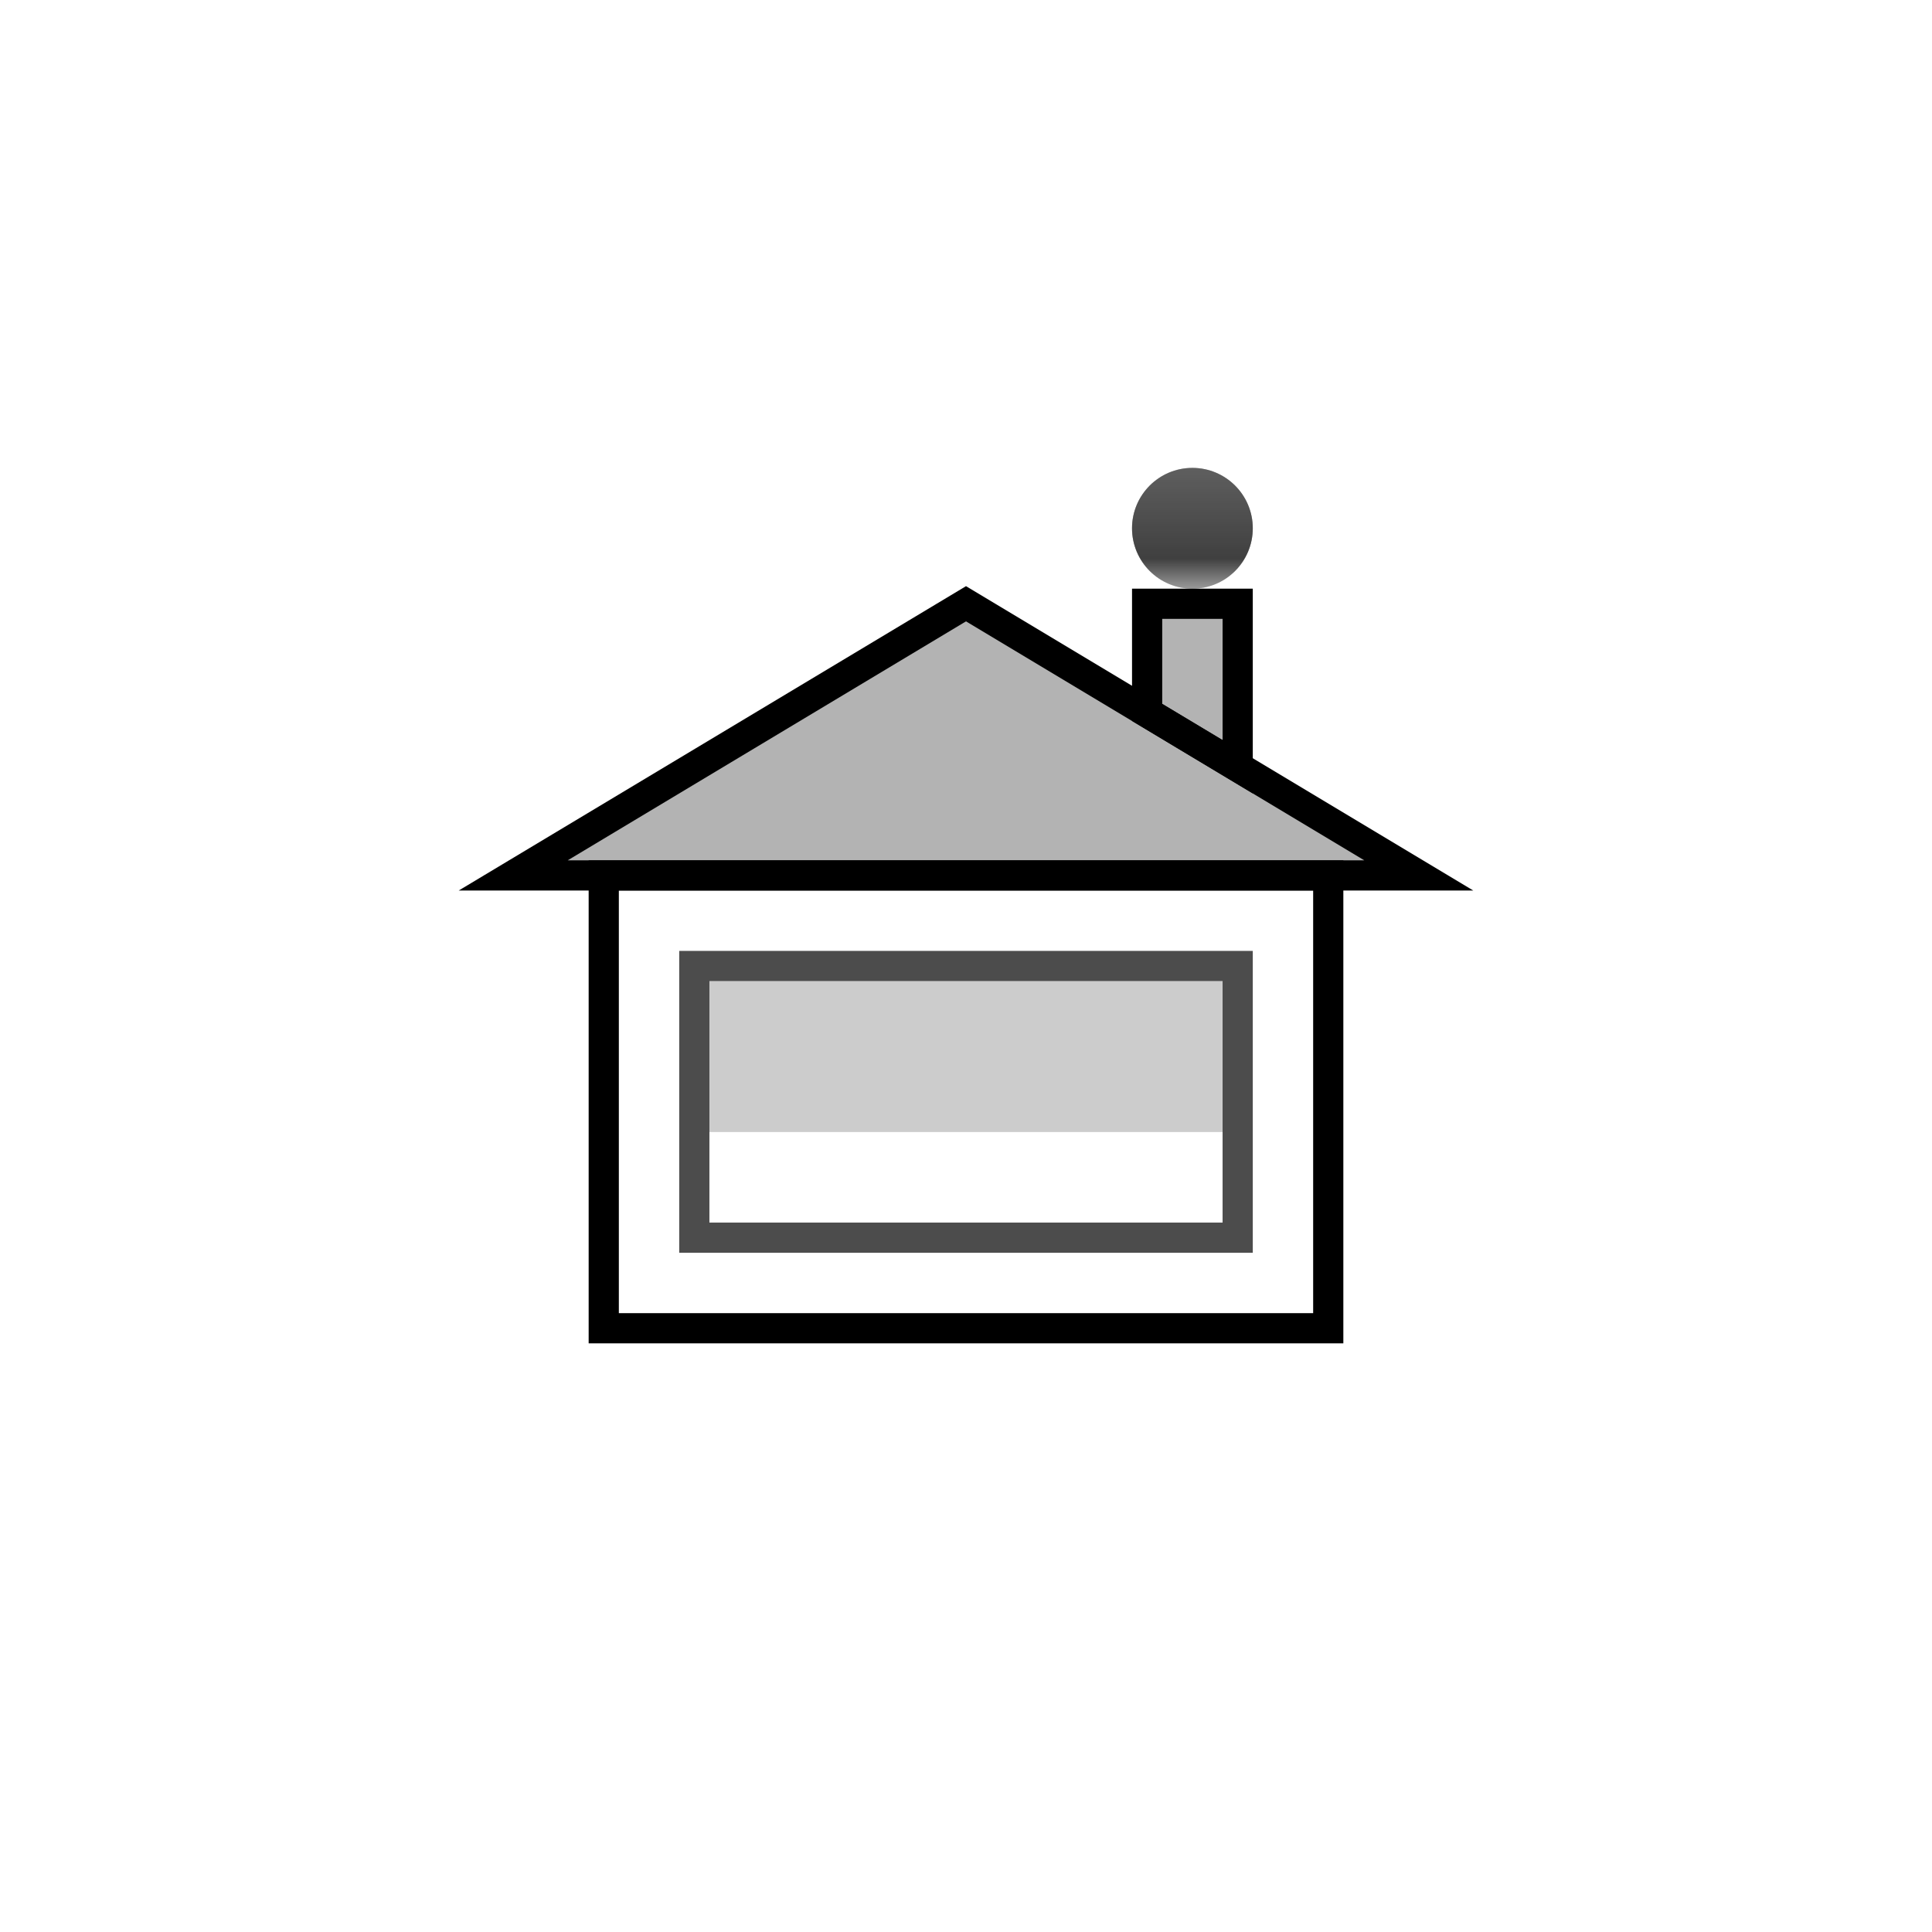 <?xml version="1.0" encoding="utf-8" standalone="no"?>
<svg
    xmlns="http://www.w3.org/2000/svg"
    xmlns:bx="https://boxy-svg.com"
    xmlns:cc="http://creativecommons.org/ns#"
    xmlns:dc="http://purl.org/dc/elements/1.1/"
    xmlns:inkscape="http://www.inkscape.org/namespaces/inkscape"
    xmlns:rdf="http://www.w3.org/1999/02/22-rdf-syntax-ns#"
    xmlns:sodipodi="http://sodipodi.sourceforge.net/DTD/sodipodi-0.dtd"
    xmlns:xlink="http://www.w3.org/1999/xlink"
    width="64"
    height="64"
    viewBox="0 0 64 64"
    style="shape-rendering: auto">


    <sodipodi:namedview bordercolor="black" showgrid="false" showguides="true">
        <sodipodi:guide position="0,20" orientation="0,1"/>
        <sodipodi:guide position="0,32" orientation="0,1"/>
        <sodipodi:guide position="0,44" orientation="0,1"/>
        <sodipodi:guide position="0,64" orientation="0,1"/>
        <sodipodi:guide position="20,0" orientation="1,0"/>
        <sodipodi:guide position="32,0" orientation="1,0"/>
        <sodipodi:guide position="44,0" orientation="1,0"/>
    </sodipodi:namedview>

    <defs>
        <bx:guide x="0"  y="20" angle="90"/>
        <bx:guide x="0"  y="32" angle="90"/>
        <bx:guide x="0"  y="44" angle="90"/>
        <bx:guide x="0"  y="64" angle="90"/>
        <bx:guide x="20" y="0"  angle="0" />
        <bx:guide x="32" y="0"  angle="0" />
        <bx:guide x="44" y="0"  angle="0" />
        <linearGradient id="pipe_smoke-alpha" gradientTransform="rotate(90)">
            <stop offset="0%"   stop-color="white" stop-opacity="0"/>
            <stop offset="100%" stop-color="white" stop-opacity="1"/>
        </linearGradient>
        <mask id="pipe_smoke-mask">
            <rect id="pipe_smoke-area" x="32" y="0" width="15" height="19.5" style="fill: url(#pipe_smoke-alpha)"/>
        </mask>
    </defs>

    <g id="icon_home">
        <g mask="url(#pipe_smoke-mask)">
            <path id="pipe_smoke-motion_path" style="fill: none; stroke-width: 0" d="m 0,0 v -2.5 c 0,-3 -2.5,-3 -2.5,-6 0,-3 5,-3 5,-6 0,-3 -5,-3 -5,-6 0,-3 5,-3 5,-6"/>
            <circle id="pipe_smoke-1" cx="39.5" cy="17.5" r="2" style="fill: black; fill-opacity: .5; stroke: none"/>
            <circle id="pipe_smoke-2" cx="39.5" cy="17.5" r="2" style="fill: black; fill-opacity: .4; stroke: none"/>
            <circle id="pipe_smoke-3" cx="39.5" cy="17.5" r="2" style="fill: black; fill-opacity: .3; stroke: none"/>
        </g>
        <path id="pipe" style="fill: black; fill-opacity: .3; stroke: black; stroke-width: 1px" d="M 38 20 L 38 23.6 L 41 25.4 L 41 20 L 38 20 Z"/>
        <path id="roof" style="fill: black; fill-opacity: .3; stroke: black; stroke-width: 1px" d="M 17 29 L 32 20 L 47 29 Z"/>
        <rect id="curtain" x="23.5" y="32.5" width="17" height="5" style="fill: black; fill-opacity: .2; stroke: none"/>
        <rect id="window" x="23" y="32" width="18" height="9" style="fill: none; stroke: black; stroke-width: 1px; stroke-opacity: .7"/>
        <rect id="base" x="20" y="29" width="24" height="15" style="fill: none; stroke: black; stroke-width: 1px"/>
        <animateMotion xlink:href="#pipe_smoke-1" begin="0s"   dur="5s" repeatCount="indefinite"><mpath xlink:href="#pipe_smoke-motion_path"/></animateMotion>
        <animateMotion xlink:href="#pipe_smoke-2" begin="0.6s" dur="5s" repeatCount="indefinite"><mpath xlink:href="#pipe_smoke-motion_path"/></animateMotion>
        <animateMotion xlink:href="#pipe_smoke-3" begin="1.2s" dur="5s" repeatCount="indefinite"><mpath xlink:href="#pipe_smoke-motion_path"/></animateMotion>
    </g>

</svg>